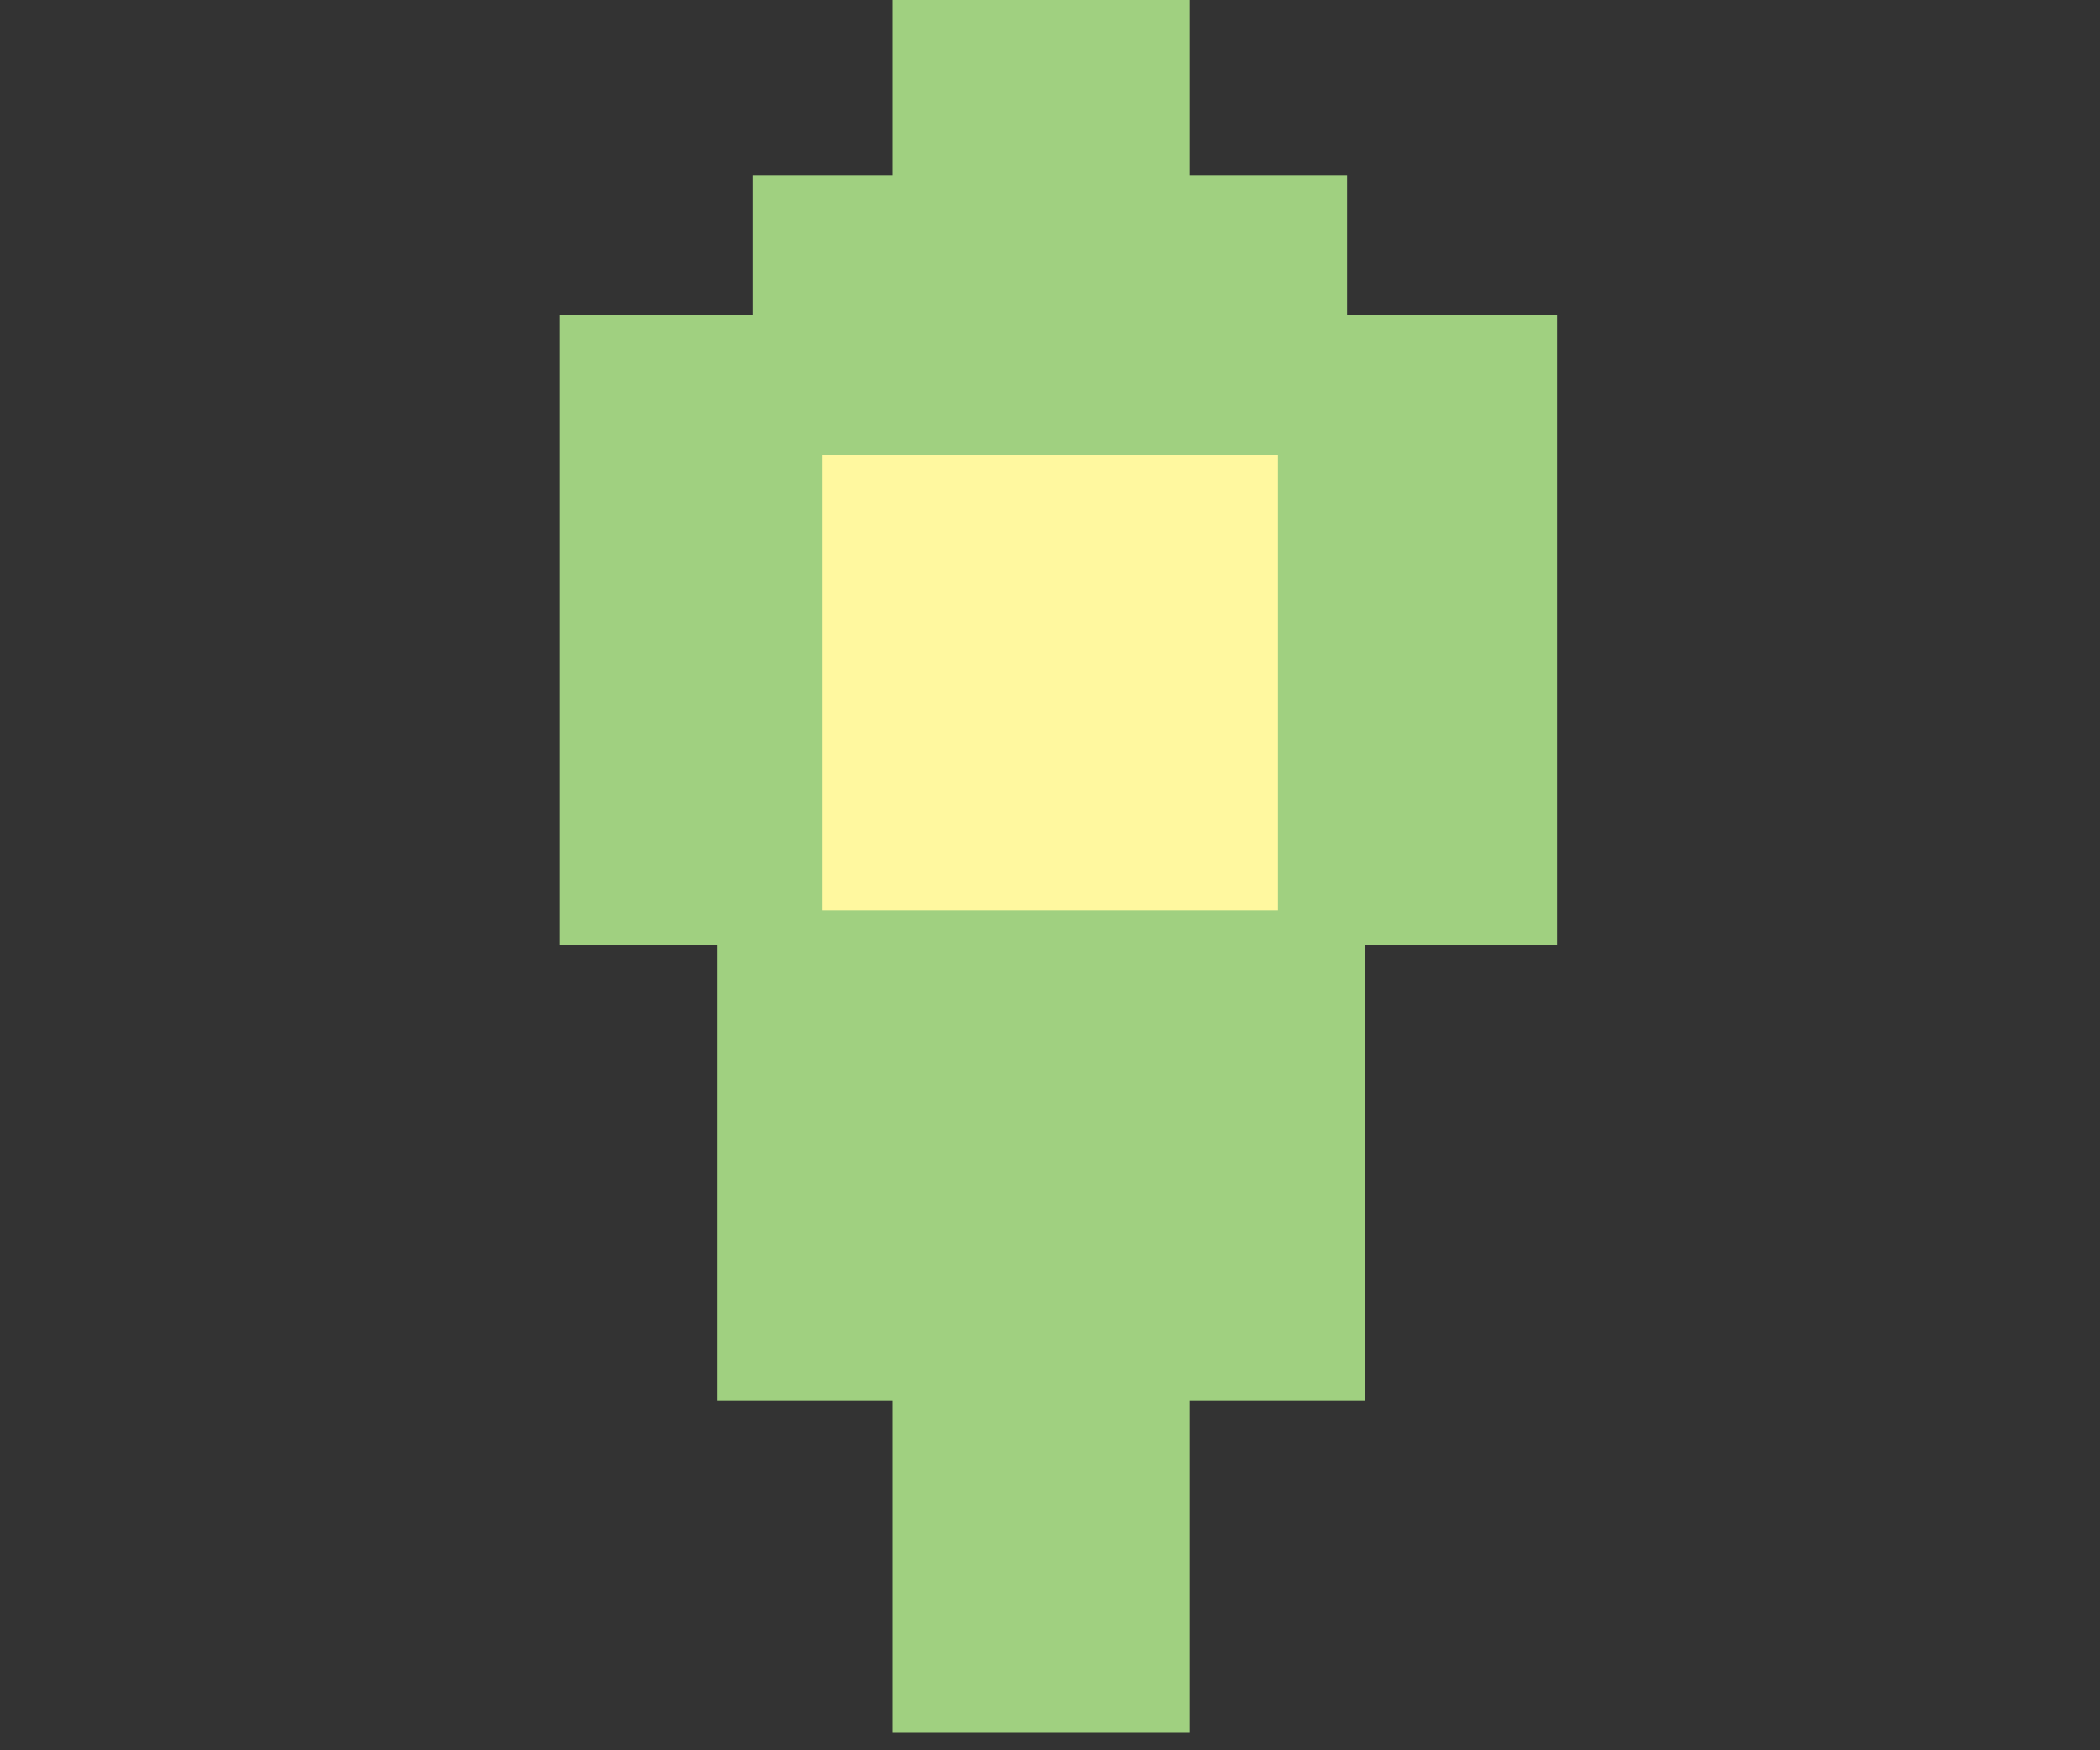 <?xml version="1.0" encoding="utf-8"?>
<!-- Generator: Adobe Illustrator 22.0.0, SVG Export Plug-In . SVG Version: 6.00 Build 0)  -->
<svg version="1.1" id="Layer_1" xmlns="http://www.w3.org/2000/svg" xmlns:xlink="http://www.w3.org/1999/xlink" x="0px" y="0px"
	 viewBox="0 0 12 10" style="enable-background:new 0 0 12 10;" xml:space="preserve">
<rect x="0" y="0" width="12" height="10" fill="#333333" stroke="none"/>
<style type="text/css">
	.st0{fill:#A0D080;}
	.st1{fill:#FFF89F;}
</style>
<g>
	<g>
		<rect x="3.2" y="1.8" class="st0" width="5.7" height="3.6"/>
		<rect x="4.1" y="4" class="st0" width="3.7" height="4"/>
		<rect x="5.1" class="st0" width="1.7" height="9.9"/>
		<rect x="4.3" y="1" class="st0" width="3.4" height="1.3"/>
		<g>
			<rect x="5.1" y="1.5" class="st0" width="1.9" height="1.9"/>
		</g>
		<g>
			<rect x="4.7" y="2.6" class="st1" width="2.6" height="2.6"/>
		</g>
	</g>
</g>
</svg>

